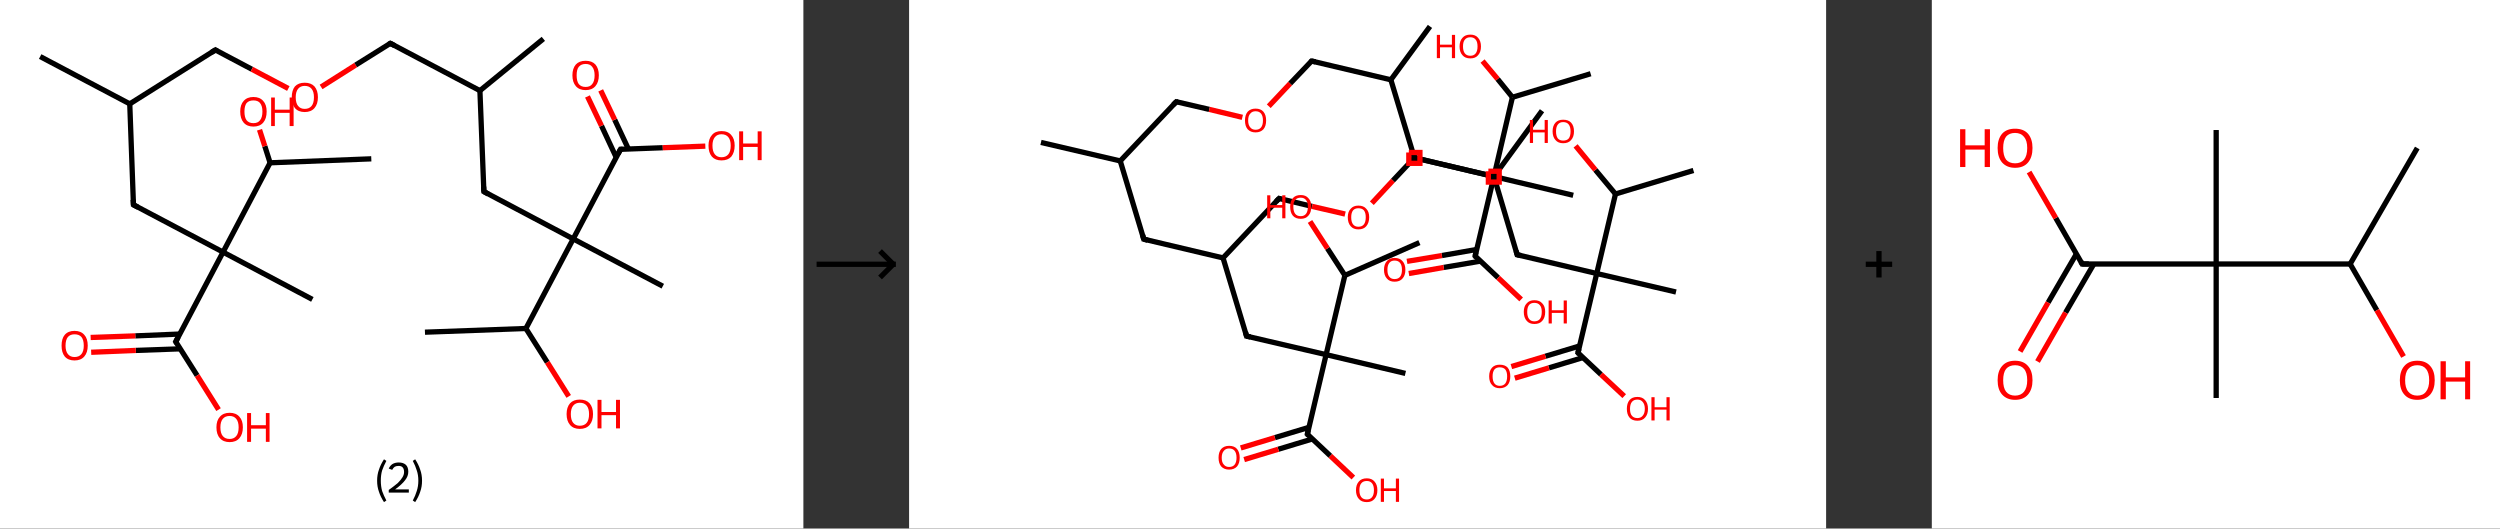 <?xml version='1.0' encoding='ASCII' standalone='yes'?>
<svg xmlns="http://www.w3.org/2000/svg" xmlns:xlink="http://www.w3.org/1999/xlink" version="1.1" width="946.0px" viewBox="0 0 946.0 200.0" height="200.0px">
  <rect x="0" y="0" width="946.0" height="200.0" fill="#333333" stroke="none"/>
  <g>
    <g transform="translate(0, 0) scale(1 1) "><!-- END OF HEADER -->
<rect style="opacity:1.0;fill:#FFFFFF;stroke:none" width="304.0" height="200.0" x="0.0" y="0.0"> </rect>
<path class="bond-0 atom-0 atom-1" d="M 15.2,21.4 L 49.1,39.3" style="fill:none;fill-rule:evenodd;stroke:#000000;stroke-width:2.0px;stroke-linecap:butt;stroke-linejoin:miter;stroke-opacity:1"/>
<path class="bond-1 atom-1 atom-2" d="M 49.1,39.3 L 81.5,18.9" style="fill:none;fill-rule:evenodd;stroke:#000000;stroke-width:2.0px;stroke-linecap:butt;stroke-linejoin:miter;stroke-opacity:1"/>
<path class="bond-2 atom-2 atom-3" d="M 81.5,18.9 L 95.3,26.2" style="fill:none;fill-rule:evenodd;stroke:#000000;stroke-width:2.0px;stroke-linecap:butt;stroke-linejoin:miter;stroke-opacity:1"/>
<path class="bond-2 atom-2 atom-3" d="M 95.3,26.2 L 109.1,33.5" style="fill:none;fill-rule:evenodd;stroke:#FF0000;stroke-width:2.0px;stroke-linecap:butt;stroke-linejoin:miter;stroke-opacity:1"/>
<path class="bond-3 atom-3 atom-4" d="M 121.5,32.9 L 134.6,24.6" style="fill:none;fill-rule:evenodd;stroke:#FF0000;stroke-width:2.0px;stroke-linecap:butt;stroke-linejoin:miter;stroke-opacity:1"/>
<path class="bond-3 atom-3 atom-4" d="M 134.6,24.6 L 147.7,16.4" style="fill:none;fill-rule:evenodd;stroke:#000000;stroke-width:2.0px;stroke-linecap:butt;stroke-linejoin:miter;stroke-opacity:1"/>
<path class="bond-4 atom-4 atom-5" d="M 147.7,16.4 L 181.6,34.3" style="fill:none;fill-rule:evenodd;stroke:#000000;stroke-width:2.0px;stroke-linecap:butt;stroke-linejoin:miter;stroke-opacity:1"/>
<path class="bond-5 atom-5 atom-6" d="M 181.6,34.3 L 205.6,14.7" style="fill:none;fill-rule:evenodd;stroke:#000000;stroke-width:2.0px;stroke-linecap:butt;stroke-linejoin:miter;stroke-opacity:1"/>
<path class="bond-6 atom-5 atom-7" d="M 181.6,34.3 L 183.1,72.5" style="fill:none;fill-rule:evenodd;stroke:#000000;stroke-width:2.0px;stroke-linecap:butt;stroke-linejoin:miter;stroke-opacity:1"/>
<path class="bond-7 atom-7 atom-8" d="M 183.1,72.5 L 216.9,90.4" style="fill:none;fill-rule:evenodd;stroke:#000000;stroke-width:2.0px;stroke-linecap:butt;stroke-linejoin:miter;stroke-opacity:1"/>
<path class="bond-8 atom-8 atom-9" d="M 216.9,90.4 L 250.8,108.3" style="fill:none;fill-rule:evenodd;stroke:#000000;stroke-width:2.0px;stroke-linecap:butt;stroke-linejoin:miter;stroke-opacity:1"/>
<path class="bond-9 atom-8 atom-10" d="M 216.9,90.4 L 234.8,56.5" style="fill:none;fill-rule:evenodd;stroke:#000000;stroke-width:2.0px;stroke-linecap:butt;stroke-linejoin:miter;stroke-opacity:1"/>
<path class="bond-10 atom-10 atom-11" d="M 237.8,56.4 L 232.6,45.3" style="fill:none;fill-rule:evenodd;stroke:#000000;stroke-width:2.0px;stroke-linecap:butt;stroke-linejoin:miter;stroke-opacity:1"/>
<path class="bond-10 atom-10 atom-11" d="M 232.6,45.3 L 227.3,34.2" style="fill:none;fill-rule:evenodd;stroke:#FF0000;stroke-width:2.0px;stroke-linecap:butt;stroke-linejoin:miter;stroke-opacity:1"/>
<path class="bond-10 atom-10 atom-11" d="M 233.2,59.6 L 227.6,47.6" style="fill:none;fill-rule:evenodd;stroke:#000000;stroke-width:2.0px;stroke-linecap:butt;stroke-linejoin:miter;stroke-opacity:1"/>
<path class="bond-10 atom-10 atom-11" d="M 227.6,47.6 L 222.3,36.5" style="fill:none;fill-rule:evenodd;stroke:#FF0000;stroke-width:2.0px;stroke-linecap:butt;stroke-linejoin:miter;stroke-opacity:1"/>
<path class="bond-11 atom-10 atom-12" d="M 234.8,56.5 L 250.8,55.9" style="fill:none;fill-rule:evenodd;stroke:#000000;stroke-width:2.0px;stroke-linecap:butt;stroke-linejoin:miter;stroke-opacity:1"/>
<path class="bond-11 atom-10 atom-12" d="M 250.8,55.9 L 266.9,55.3" style="fill:none;fill-rule:evenodd;stroke:#FF0000;stroke-width:2.0px;stroke-linecap:butt;stroke-linejoin:miter;stroke-opacity:1"/>
<path class="bond-12 atom-8 atom-13" d="M 216.9,90.4 L 199.0,124.3" style="fill:none;fill-rule:evenodd;stroke:#000000;stroke-width:2.0px;stroke-linecap:butt;stroke-linejoin:miter;stroke-opacity:1"/>
<path class="bond-13 atom-13 atom-14" d="M 199.0,124.3 L 160.8,125.7" style="fill:none;fill-rule:evenodd;stroke:#000000;stroke-width:2.0px;stroke-linecap:butt;stroke-linejoin:miter;stroke-opacity:1"/>
<path class="bond-14 atom-13 atom-15" d="M 199.0,124.3 L 207.1,137.1" style="fill:none;fill-rule:evenodd;stroke:#000000;stroke-width:2.0px;stroke-linecap:butt;stroke-linejoin:miter;stroke-opacity:1"/>
<path class="bond-14 atom-13 atom-15" d="M 207.1,137.1 L 215.2,150.0" style="fill:none;fill-rule:evenodd;stroke:#FF0000;stroke-width:2.0px;stroke-linecap:butt;stroke-linejoin:miter;stroke-opacity:1"/>
<path class="bond-15 atom-1 atom-16" d="M 49.1,39.3 L 50.5,77.5" style="fill:none;fill-rule:evenodd;stroke:#000000;stroke-width:2.0px;stroke-linecap:butt;stroke-linejoin:miter;stroke-opacity:1"/>
<path class="bond-16 atom-16 atom-17" d="M 50.5,77.5 L 84.4,95.4" style="fill:none;fill-rule:evenodd;stroke:#000000;stroke-width:2.0px;stroke-linecap:butt;stroke-linejoin:miter;stroke-opacity:1"/>
<path class="bond-17 atom-17 atom-18" d="M 84.4,95.4 L 118.2,113.3" style="fill:none;fill-rule:evenodd;stroke:#000000;stroke-width:2.0px;stroke-linecap:butt;stroke-linejoin:miter;stroke-opacity:1"/>
<path class="bond-18 atom-17 atom-19" d="M 84.4,95.4 L 66.5,129.3" style="fill:none;fill-rule:evenodd;stroke:#000000;stroke-width:2.0px;stroke-linecap:butt;stroke-linejoin:miter;stroke-opacity:1"/>
<path class="bond-19 atom-19 atom-20" d="M 68.0,126.4 L 51.2,127.1" style="fill:none;fill-rule:evenodd;stroke:#000000;stroke-width:2.0px;stroke-linecap:butt;stroke-linejoin:miter;stroke-opacity:1"/>
<path class="bond-19 atom-19 atom-20" d="M 51.2,127.1 L 34.3,127.7" style="fill:none;fill-rule:evenodd;stroke:#FF0000;stroke-width:2.0px;stroke-linecap:butt;stroke-linejoin:miter;stroke-opacity:1"/>
<path class="bond-19 atom-19 atom-20" d="M 68.2,132.0 L 51.4,132.6" style="fill:none;fill-rule:evenodd;stroke:#000000;stroke-width:2.0px;stroke-linecap:butt;stroke-linejoin:miter;stroke-opacity:1"/>
<path class="bond-19 atom-19 atom-20" d="M 51.4,132.6 L 34.5,133.3" style="fill:none;fill-rule:evenodd;stroke:#FF0000;stroke-width:2.0px;stroke-linecap:butt;stroke-linejoin:miter;stroke-opacity:1"/>
<path class="bond-20 atom-19 atom-21" d="M 66.5,129.3 L 74.6,142.1" style="fill:none;fill-rule:evenodd;stroke:#000000;stroke-width:2.0px;stroke-linecap:butt;stroke-linejoin:miter;stroke-opacity:1"/>
<path class="bond-20 atom-19 atom-21" d="M 74.6,142.1 L 82.7,155.0" style="fill:none;fill-rule:evenodd;stroke:#FF0000;stroke-width:2.0px;stroke-linecap:butt;stroke-linejoin:miter;stroke-opacity:1"/>
<path class="bond-21 atom-17 atom-22" d="M 84.4,95.4 L 102.2,61.6" style="fill:none;fill-rule:evenodd;stroke:#000000;stroke-width:2.0px;stroke-linecap:butt;stroke-linejoin:miter;stroke-opacity:1"/>
<path class="bond-22 atom-22 atom-23" d="M 102.2,61.6 L 140.5,60.1" style="fill:none;fill-rule:evenodd;stroke:#000000;stroke-width:2.0px;stroke-linecap:butt;stroke-linejoin:miter;stroke-opacity:1"/>
<path class="bond-23 atom-22 atom-24" d="M 102.2,61.6 L 100.2,55.3" style="fill:none;fill-rule:evenodd;stroke:#000000;stroke-width:2.0px;stroke-linecap:butt;stroke-linejoin:miter;stroke-opacity:1"/>
<path class="bond-23 atom-22 atom-24" d="M 100.2,55.3 L 98.2,49.1" style="fill:none;fill-rule:evenodd;stroke:#FF0000;stroke-width:2.0px;stroke-linecap:butt;stroke-linejoin:miter;stroke-opacity:1"/>
<path d="M 79.9,19.9 L 81.5,18.9 L 82.2,19.3" style="fill:none;stroke:#000000;stroke-width:2.0px;stroke-linecap:butt;stroke-linejoin:miter;stroke-opacity:1;"/>
<path d="M 147.1,16.8 L 147.7,16.4 L 149.4,17.3" style="fill:none;stroke:#000000;stroke-width:2.0px;stroke-linecap:butt;stroke-linejoin:miter;stroke-opacity:1;"/>
<path d="M 183.0,70.6 L 183.1,72.5 L 184.7,73.4" style="fill:none;stroke:#000000;stroke-width:2.0px;stroke-linecap:butt;stroke-linejoin:miter;stroke-opacity:1;"/>
<path d="M 233.9,58.2 L 234.8,56.5 L 235.6,56.5" style="fill:none;stroke:#000000;stroke-width:2.0px;stroke-linecap:butt;stroke-linejoin:miter;stroke-opacity:1;"/>
<path d="M 50.4,75.6 L 50.5,77.5 L 52.2,78.4" style="fill:none;stroke:#000000;stroke-width:2.0px;stroke-linecap:butt;stroke-linejoin:miter;stroke-opacity:1;"/>
<path d="M 67.4,127.6 L 66.5,129.3 L 66.9,129.9" style="fill:none;stroke:#000000;stroke-width:2.0px;stroke-linecap:butt;stroke-linejoin:miter;stroke-opacity:1;"/>
<path class="atom-3" d="M 110.4 36.8 Q 110.4 34.2, 111.6 32.7 Q 112.9 31.3, 115.3 31.3 Q 117.7 31.3, 119.0 32.7 Q 120.3 34.2, 120.3 36.8 Q 120.3 39.4, 119.0 40.9 Q 117.7 42.4, 115.3 42.4 Q 112.9 42.4, 111.6 40.9 Q 110.4 39.4, 110.4 36.8 M 115.3 41.2 Q 117.0 41.2, 117.9 40.1 Q 118.8 39.0, 118.8 36.8 Q 118.8 34.7, 117.9 33.6 Q 117.0 32.5, 115.3 32.5 Q 113.7 32.5, 112.8 33.6 Q 111.9 34.7, 111.9 36.8 Q 111.9 39.0, 112.8 40.1 Q 113.7 41.2, 115.3 41.2 " fill="#FF0000"/>
<path class="atom-11" d="M 216.6 28.5 Q 216.6 25.9, 217.9 24.4 Q 219.2 23.0, 221.6 23.0 Q 224.0 23.0, 225.3 24.4 Q 226.6 25.9, 226.6 28.5 Q 226.6 31.1, 225.3 32.6 Q 224.0 34.1, 221.6 34.1 Q 219.2 34.1, 217.9 32.6 Q 216.6 31.1, 216.6 28.5 M 221.6 32.9 Q 223.3 32.9, 224.1 31.8 Q 225.0 30.7, 225.0 28.5 Q 225.0 26.4, 224.1 25.3 Q 223.3 24.2, 221.6 24.2 Q 219.9 24.2, 219.0 25.3 Q 218.2 26.3, 218.2 28.5 Q 218.2 30.7, 219.0 31.8 Q 219.9 32.9, 221.6 32.9 " fill="#FF0000"/>
<path class="atom-12" d="M 268.1 55.1 Q 268.1 52.5, 269.4 51.1 Q 270.6 49.6, 273.0 49.6 Q 275.5 49.6, 276.7 51.1 Q 278.0 52.5, 278.0 55.1 Q 278.0 57.7, 276.7 59.3 Q 275.4 60.7, 273.0 60.7 Q 270.7 60.7, 269.4 59.3 Q 268.1 57.8, 268.1 55.1 M 273.0 59.5 Q 274.7 59.5, 275.6 58.4 Q 276.5 57.3, 276.5 55.1 Q 276.5 53.0, 275.6 51.9 Q 274.7 50.8, 273.0 50.8 Q 271.4 50.8, 270.5 51.9 Q 269.6 53.0, 269.6 55.1 Q 269.6 57.3, 270.5 58.4 Q 271.4 59.5, 273.0 59.5 " fill="#FF0000"/>
<path class="atom-12" d="M 279.7 49.7 L 281.2 49.7 L 281.2 54.3 L 286.7 54.3 L 286.7 49.7 L 288.2 49.7 L 288.2 60.6 L 286.7 60.6 L 286.7 55.6 L 281.2 55.6 L 281.2 60.6 L 279.7 60.6 L 279.7 49.7 " fill="#FF0000"/>
<path class="atom-15" d="M 214.4 156.7 Q 214.4 154.1, 215.7 152.6 Q 217.0 151.2, 219.4 151.2 Q 221.8 151.2, 223.1 152.6 Q 224.4 154.1, 224.4 156.7 Q 224.4 159.3, 223.1 160.8 Q 221.8 162.3, 219.4 162.3 Q 217.0 162.3, 215.7 160.8 Q 214.4 159.3, 214.4 156.7 M 219.4 161.1 Q 221.1 161.1, 222.0 160.0 Q 222.9 158.9, 222.9 156.7 Q 222.9 154.6, 222.0 153.5 Q 221.1 152.4, 219.4 152.4 Q 217.8 152.4, 216.9 153.5 Q 216.0 154.6, 216.0 156.7 Q 216.0 158.9, 216.9 160.0 Q 217.8 161.1, 219.4 161.1 " fill="#FF0000"/>
<path class="atom-15" d="M 226.1 151.3 L 227.6 151.3 L 227.6 155.9 L 233.1 155.9 L 233.1 151.3 L 234.6 151.3 L 234.6 162.1 L 233.1 162.1 L 233.1 157.1 L 227.6 157.1 L 227.6 162.1 L 226.1 162.1 L 226.1 151.3 " fill="#FF0000"/>
<path class="atom-20" d="M 23.3 130.8 Q 23.3 128.1, 24.5 126.7 Q 25.8 125.2, 28.2 125.2 Q 30.6 125.2, 31.9 126.7 Q 33.2 128.1, 33.2 130.8 Q 33.2 133.4, 31.9 134.9 Q 30.6 136.4, 28.2 136.4 Q 25.8 136.4, 24.5 134.9 Q 23.3 133.4, 23.3 130.8 M 28.2 135.1 Q 29.9 135.1, 30.8 134.0 Q 31.7 132.9, 31.7 130.8 Q 31.7 128.6, 30.8 127.5 Q 29.9 126.5, 28.2 126.5 Q 26.6 126.5, 25.7 127.5 Q 24.8 128.6, 24.8 130.8 Q 24.8 132.9, 25.7 134.0 Q 26.6 135.1, 28.2 135.1 " fill="#FF0000"/>
<path class="atom-21" d="M 81.9 161.7 Q 81.9 159.1, 83.2 157.7 Q 84.5 156.2, 86.9 156.2 Q 89.3 156.2, 90.6 157.7 Q 91.9 159.1, 91.9 161.7 Q 91.9 164.3, 90.6 165.8 Q 89.3 167.3, 86.9 167.3 Q 84.5 167.3, 83.2 165.8 Q 81.9 164.4, 81.9 161.7 M 86.9 166.1 Q 88.5 166.1, 89.4 165.0 Q 90.3 163.9, 90.3 161.7 Q 90.3 159.6, 89.4 158.5 Q 88.5 157.4, 86.9 157.4 Q 85.2 157.4, 84.3 158.5 Q 83.4 159.6, 83.4 161.7 Q 83.4 163.9, 84.3 165.0 Q 85.2 166.1, 86.9 166.1 " fill="#FF0000"/>
<path class="atom-21" d="M 93.5 156.3 L 95.0 156.3 L 95.0 160.9 L 100.6 160.9 L 100.6 156.3 L 102.0 156.3 L 102.0 167.2 L 100.6 167.2 L 100.6 162.2 L 95.0 162.2 L 95.0 167.2 L 93.5 167.2 L 93.5 156.3 " fill="#FF0000"/>
<path class="atom-24" d="M 90.9 42.2 Q 90.9 39.6, 92.2 38.2 Q 93.5 36.7, 95.9 36.7 Q 98.3 36.7, 99.6 38.2 Q 100.9 39.6, 100.9 42.2 Q 100.9 44.9, 99.6 46.4 Q 98.3 47.9, 95.9 47.9 Q 93.5 47.9, 92.2 46.4 Q 90.9 44.9, 90.9 42.2 M 95.9 46.6 Q 97.6 46.6, 98.4 45.5 Q 99.3 44.4, 99.3 42.2 Q 99.3 40.1, 98.4 39.0 Q 97.6 38.0, 95.9 38.0 Q 94.2 38.0, 93.3 39.0 Q 92.5 40.1, 92.5 42.2 Q 92.5 44.4, 93.3 45.5 Q 94.2 46.6, 95.9 46.6 " fill="#FF0000"/>
<path class="atom-24" d="M 102.6 36.9 L 104.0 36.9 L 104.0 41.5 L 109.6 41.5 L 109.6 36.9 L 111.1 36.9 L 111.1 47.7 L 109.6 47.7 L 109.6 42.7 L 104.0 42.7 L 104.0 47.7 L 102.6 47.7 L 102.6 36.9 " fill="#FF0000"/>
<path class="legend" d="M 142.7 181.9 Q 142.7 179.6, 143.4 177.7 Q 144.0 175.8, 145.3 173.8 L 146.2 174.4 Q 145.2 176.3, 144.6 178.0 Q 144.1 179.7, 144.1 181.9 Q 144.1 184.0, 144.6 185.8 Q 145.2 187.5, 146.2 189.4 L 145.3 190.0 Q 144.0 188.0, 143.4 186.1 Q 142.7 184.2, 142.7 181.9 " fill="#000000"/>
<path class="legend" d="M 147.1 177.3 Q 147.6 176.2, 148.5 175.6 Q 149.5 175.0, 150.9 175.0 Q 152.6 175.0, 153.6 175.9 Q 154.5 176.8, 154.5 178.5 Q 154.5 180.2, 153.3 181.7 Q 152.1 183.3, 149.5 185.2 L 154.7 185.2 L 154.7 186.4 L 147.1 186.4 L 147.1 185.4 Q 149.2 183.9, 150.5 182.8 Q 151.7 181.6, 152.3 180.6 Q 152.9 179.6, 152.9 178.6 Q 152.9 177.5, 152.4 176.9 Q 151.9 176.3, 150.9 176.3 Q 150.0 176.3, 149.4 176.6 Q 148.8 177.0, 148.4 177.8 L 147.1 177.3 " fill="#000000"/>
<path class="legend" d="M 159.7 181.9 Q 159.7 184.2, 159.0 186.1 Q 158.4 188.0, 157.1 190.0 L 156.2 189.4 Q 157.2 187.5, 157.7 185.8 Q 158.3 184.0, 158.3 181.9 Q 158.3 179.7, 157.7 178.0 Q 157.2 176.3, 156.2 174.4 L 157.1 173.8 Q 158.4 175.8, 159.0 177.7 Q 159.7 179.6, 159.7 181.9 " fill="#000000"/>
</g>
    <g transform="translate(304.0, 0) scale(1 1) "><line x1="5" y1="100" x2="35" y2="100" style="stroke:rgb(0,0,0);stroke-width:2"/>
  <line x1="34" y1="100" x2="29" y2="95" style="stroke:rgb(0,0,0);stroke-width:2"/>
  <line x1="34" y1="100" x2="29" y2="105" style="stroke:rgb(0,0,0);stroke-width:2"/>
</g>
    <g transform="translate(344.0, 0) scale(1 1) "><!-- END OF HEADER -->
<rect style="opacity:1.0;fill:#FFFFFF;stroke:none" width="347.0" height="200.0" x="0.0" y="0.0"> </rect>
<path class="bond-0 atom-0 atom-1" d="M 49.9,53.9 L 79.9,60.9" style="fill:none;fill-rule:evenodd;stroke:#000000;stroke-width:2.0px;stroke-linecap:butt;stroke-linejoin:miter;stroke-opacity:1"/>
<path class="bond-1 atom-1 atom-2" d="M 79.9,60.9 L 101.1,38.5" style="fill:none;fill-rule:evenodd;stroke:#000000;stroke-width:2.0px;stroke-linecap:butt;stroke-linejoin:miter;stroke-opacity:1"/>
<path class="bond-2 atom-2 atom-3" d="M 101.1,38.5 L 113.6,41.4" style="fill:none;fill-rule:evenodd;stroke:#000000;stroke-width:2.0px;stroke-linecap:butt;stroke-linejoin:miter;stroke-opacity:1"/>
<path class="bond-2 atom-2 atom-3" d="M 113.6,41.4 L 126.1,44.4" style="fill:none;fill-rule:evenodd;stroke:#FF0000;stroke-width:2.0px;stroke-linecap:butt;stroke-linejoin:miter;stroke-opacity:1"/>
<path class="bond-3 atom-3 atom-4" d="M 136.1,40.2 L 144.2,31.6" style="fill:none;fill-rule:evenodd;stroke:#FF0000;stroke-width:2.0px;stroke-linecap:butt;stroke-linejoin:miter;stroke-opacity:1"/>
<path class="bond-3 atom-3 atom-4" d="M 144.2,31.6 L 152.3,23.1" style="fill:none;fill-rule:evenodd;stroke:#000000;stroke-width:2.0px;stroke-linecap:butt;stroke-linejoin:miter;stroke-opacity:1"/>
<path class="bond-4 atom-4 atom-5" d="M 152.3,23.1 L 182.3,30.2" style="fill:none;fill-rule:evenodd;stroke:#000000;stroke-width:2.0px;stroke-linecap:butt;stroke-linejoin:miter;stroke-opacity:1"/>
<path class="bond-5 atom-5 atom-6" d="M 182.3,30.2 L 197.1,10.0" style="fill:none;fill-rule:evenodd;stroke:#000000;stroke-width:2.0px;stroke-linecap:butt;stroke-linejoin:miter;stroke-opacity:1"/>
<path class="bond-6 atom-5 atom-7" d="M 182.3,30.2 L 191.2,59.7" style="fill:none;fill-rule:evenodd;stroke:#000000;stroke-width:2.0px;stroke-linecap:butt;stroke-linejoin:miter;stroke-opacity:1"/>
<path class="bond-7 atom-7 atom-8" d="M 191.2,59.7 L 221.3,66.8" style="fill:none;fill-rule:evenodd;stroke:#000000;stroke-width:2.0px;stroke-linecap:butt;stroke-linejoin:miter;stroke-opacity:1"/>
<path class="bond-8 atom-8 atom-9" d="M 221.3,66.8 L 251.3,73.9" style="fill:none;fill-rule:evenodd;stroke:#000000;stroke-width:2.0px;stroke-linecap:butt;stroke-linejoin:miter;stroke-opacity:1"/>
<path class="bond-9 atom-8 atom-10" d="M 221.3,66.8 L 214.2,96.9" style="fill:none;fill-rule:evenodd;stroke:#000000;stroke-width:2.0px;stroke-linecap:butt;stroke-linejoin:miter;stroke-opacity:1"/>
<path class="bond-10 atom-10 atom-11" d="M 214.7,94.4 L 201.6,96.7" style="fill:none;fill-rule:evenodd;stroke:#000000;stroke-width:2.0px;stroke-linecap:butt;stroke-linejoin:miter;stroke-opacity:1"/>
<path class="bond-10 atom-10 atom-11" d="M 201.6,96.7 L 188.4,98.9" style="fill:none;fill-rule:evenodd;stroke:#FF0000;stroke-width:2.0px;stroke-linecap:butt;stroke-linejoin:miter;stroke-opacity:1"/>
<path class="bond-10 atom-10 atom-11" d="M 216.3,98.8 L 202.3,101.2" style="fill:none;fill-rule:evenodd;stroke:#000000;stroke-width:2.0px;stroke-linecap:butt;stroke-linejoin:miter;stroke-opacity:1"/>
<path class="bond-10 atom-10 atom-11" d="M 202.3,101.2 L 189.1,103.5" style="fill:none;fill-rule:evenodd;stroke:#FF0000;stroke-width:2.0px;stroke-linecap:butt;stroke-linejoin:miter;stroke-opacity:1"/>
<path class="bond-11 atom-10 atom-12" d="M 214.2,96.9 L 222.9,105.1" style="fill:none;fill-rule:evenodd;stroke:#000000;stroke-width:2.0px;stroke-linecap:butt;stroke-linejoin:miter;stroke-opacity:1"/>
<path class="bond-11 atom-10 atom-12" d="M 222.9,105.1 L 231.6,113.3" style="fill:none;fill-rule:evenodd;stroke:#FF0000;stroke-width:2.0px;stroke-linecap:butt;stroke-linejoin:miter;stroke-opacity:1"/>
<path class="bond-12 atom-8 atom-13" d="M 221.3,66.8 L 228.3,36.8" style="fill:none;fill-rule:evenodd;stroke:#000000;stroke-width:2.0px;stroke-linecap:butt;stroke-linejoin:miter;stroke-opacity:1"/>
<path class="bond-13 atom-13 atom-14" d="M 228.3,36.8 L 257.9,27.9" style="fill:none;fill-rule:evenodd;stroke:#000000;stroke-width:2.0px;stroke-linecap:butt;stroke-linejoin:miter;stroke-opacity:1"/>
<path class="bond-14 atom-13 atom-15" d="M 228.3,36.8 L 222.7,29.9" style="fill:none;fill-rule:evenodd;stroke:#000000;stroke-width:2.0px;stroke-linecap:butt;stroke-linejoin:miter;stroke-opacity:1"/>
<path class="bond-14 atom-13 atom-15" d="M 222.7,29.9 L 217.0,23.1" style="fill:none;fill-rule:evenodd;stroke:#FF0000;stroke-width:2.0px;stroke-linecap:butt;stroke-linejoin:miter;stroke-opacity:1"/>
<path class="bond-15 atom-1 atom-16" d="M 79.9,60.9 L 88.8,90.5" style="fill:none;fill-rule:evenodd;stroke:#000000;stroke-width:2.0px;stroke-linecap:butt;stroke-linejoin:miter;stroke-opacity:1"/>
<path class="bond-16 atom-16 atom-17" d="M 88.8,90.5 L 118.8,97.6" style="fill:none;fill-rule:evenodd;stroke:#000000;stroke-width:2.0px;stroke-linecap:butt;stroke-linejoin:miter;stroke-opacity:1"/>
<path class="bond-17 atom-17 atom-18" d="M 118.8,97.6 L 140.0,75.1" style="fill:none;fill-rule:evenodd;stroke:#000000;stroke-width:2.0px;stroke-linecap:butt;stroke-linejoin:miter;stroke-opacity:1"/>
<path class="bond-18 atom-18 atom-19" d="M 140.0,75.1 L 152.5,78.1" style="fill:none;fill-rule:evenodd;stroke:#000000;stroke-width:2.0px;stroke-linecap:butt;stroke-linejoin:miter;stroke-opacity:1"/>
<path class="bond-18 atom-18 atom-19" d="M 152.5,78.1 L 165.0,81.0" style="fill:none;fill-rule:evenodd;stroke:#FF0000;stroke-width:2.0px;stroke-linecap:butt;stroke-linejoin:miter;stroke-opacity:1"/>
<path class="bond-19 atom-19 atom-20" d="M 175.1,76.9 L 183.1,68.3" style="fill:none;fill-rule:evenodd;stroke:#FF0000;stroke-width:2.0px;stroke-linecap:butt;stroke-linejoin:miter;stroke-opacity:1"/>
<path class="bond-19 atom-19 atom-20" d="M 183.1,68.3 L 191.2,59.7" style="fill:none;fill-rule:evenodd;stroke:#000000;stroke-width:2.0px;stroke-linecap:butt;stroke-linejoin:miter;stroke-opacity:1"/>
<path class="bond-20 atom-20 atom-21" d="M 191.2,59.7 L 221.3,66.8" style="fill:none;fill-rule:evenodd;stroke:#000000;stroke-width:2.0px;stroke-linecap:butt;stroke-linejoin:miter;stroke-opacity:1"/>
<path class="bond-21 atom-21 atom-22" d="M 221.3,66.8 L 239.5,41.9" style="fill:none;fill-rule:evenodd;stroke:#000000;stroke-width:2.0px;stroke-linecap:butt;stroke-linejoin:miter;stroke-opacity:1"/>
<path class="bond-22 atom-21 atom-23" d="M 221.3,66.8 L 230.1,96.4" style="fill:none;fill-rule:evenodd;stroke:#000000;stroke-width:2.0px;stroke-linecap:butt;stroke-linejoin:miter;stroke-opacity:1"/>
<path class="bond-23 atom-23 atom-24" d="M 230.1,96.4 L 260.2,103.5" style="fill:none;fill-rule:evenodd;stroke:#000000;stroke-width:2.0px;stroke-linecap:butt;stroke-linejoin:miter;stroke-opacity:1"/>
<path class="bond-24 atom-24 atom-25" d="M 260.2,103.5 L 290.2,110.5" style="fill:none;fill-rule:evenodd;stroke:#000000;stroke-width:2.0px;stroke-linecap:butt;stroke-linejoin:miter;stroke-opacity:1"/>
<path class="bond-25 atom-24 atom-26" d="M 260.2,103.5 L 253.1,133.5" style="fill:none;fill-rule:evenodd;stroke:#000000;stroke-width:2.0px;stroke-linecap:butt;stroke-linejoin:miter;stroke-opacity:1"/>
<path class="bond-26 atom-26 atom-27" d="M 253.7,130.9 L 240.8,134.8" style="fill:none;fill-rule:evenodd;stroke:#000000;stroke-width:2.0px;stroke-linecap:butt;stroke-linejoin:miter;stroke-opacity:1"/>
<path class="bond-26 atom-26 atom-27" d="M 240.8,134.8 L 227.9,138.7" style="fill:none;fill-rule:evenodd;stroke:#FF0000;stroke-width:2.0px;stroke-linecap:butt;stroke-linejoin:miter;stroke-opacity:1"/>
<path class="bond-26 atom-26 atom-27" d="M 255.0,135.3 L 242.1,139.2" style="fill:none;fill-rule:evenodd;stroke:#000000;stroke-width:2.0px;stroke-linecap:butt;stroke-linejoin:miter;stroke-opacity:1"/>
<path class="bond-26 atom-26 atom-27" d="M 242.1,139.2 L 229.2,143.1" style="fill:none;fill-rule:evenodd;stroke:#FF0000;stroke-width:2.0px;stroke-linecap:butt;stroke-linejoin:miter;stroke-opacity:1"/>
<path class="bond-27 atom-26 atom-28" d="M 253.1,133.5 L 261.8,141.7" style="fill:none;fill-rule:evenodd;stroke:#000000;stroke-width:2.0px;stroke-linecap:butt;stroke-linejoin:miter;stroke-opacity:1"/>
<path class="bond-27 atom-26 atom-28" d="M 261.8,141.7 L 270.6,149.9" style="fill:none;fill-rule:evenodd;stroke:#FF0000;stroke-width:2.0px;stroke-linecap:butt;stroke-linejoin:miter;stroke-opacity:1"/>
<path class="bond-28 atom-24 atom-29" d="M 260.2,103.5 L 267.3,73.4" style="fill:none;fill-rule:evenodd;stroke:#000000;stroke-width:2.0px;stroke-linecap:butt;stroke-linejoin:miter;stroke-opacity:1"/>
<path class="bond-29 atom-29 atom-30" d="M 267.3,73.4 L 296.8,64.5" style="fill:none;fill-rule:evenodd;stroke:#000000;stroke-width:2.0px;stroke-linecap:butt;stroke-linejoin:miter;stroke-opacity:1"/>
<path class="bond-30 atom-29 atom-31" d="M 267.3,73.4 L 259.7,64.3" style="fill:none;fill-rule:evenodd;stroke:#000000;stroke-width:2.0px;stroke-linecap:butt;stroke-linejoin:miter;stroke-opacity:1"/>
<path class="bond-30 atom-29 atom-31" d="M 259.7,64.3 L 252.2,55.2" style="fill:none;fill-rule:evenodd;stroke:#FF0000;stroke-width:2.0px;stroke-linecap:butt;stroke-linejoin:miter;stroke-opacity:1"/>
<path class="bond-31 atom-17 atom-32" d="M 118.8,97.6 L 127.7,127.2" style="fill:none;fill-rule:evenodd;stroke:#000000;stroke-width:2.0px;stroke-linecap:butt;stroke-linejoin:miter;stroke-opacity:1"/>
<path class="bond-32 atom-32 atom-33" d="M 127.7,127.2 L 157.8,134.2" style="fill:none;fill-rule:evenodd;stroke:#000000;stroke-width:2.0px;stroke-linecap:butt;stroke-linejoin:miter;stroke-opacity:1"/>
<path class="bond-33 atom-33 atom-34" d="M 157.8,134.2 L 187.8,141.3" style="fill:none;fill-rule:evenodd;stroke:#000000;stroke-width:2.0px;stroke-linecap:butt;stroke-linejoin:miter;stroke-opacity:1"/>
<path class="bond-34 atom-33 atom-35" d="M 157.8,134.2 L 150.7,164.3" style="fill:none;fill-rule:evenodd;stroke:#000000;stroke-width:2.0px;stroke-linecap:butt;stroke-linejoin:miter;stroke-opacity:1"/>
<path class="bond-35 atom-35 atom-36" d="M 151.3,161.7 L 138.4,165.6" style="fill:none;fill-rule:evenodd;stroke:#000000;stroke-width:2.0px;stroke-linecap:butt;stroke-linejoin:miter;stroke-opacity:1"/>
<path class="bond-35 atom-35 atom-36" d="M 138.4,165.6 L 125.5,169.5" style="fill:none;fill-rule:evenodd;stroke:#FF0000;stroke-width:2.0px;stroke-linecap:butt;stroke-linejoin:miter;stroke-opacity:1"/>
<path class="bond-35 atom-35 atom-36" d="M 152.6,166.1 L 139.7,170.0" style="fill:none;fill-rule:evenodd;stroke:#000000;stroke-width:2.0px;stroke-linecap:butt;stroke-linejoin:miter;stroke-opacity:1"/>
<path class="bond-35 atom-35 atom-36" d="M 139.7,170.0 L 126.8,173.9" style="fill:none;fill-rule:evenodd;stroke:#FF0000;stroke-width:2.0px;stroke-linecap:butt;stroke-linejoin:miter;stroke-opacity:1"/>
<path class="bond-36 atom-35 atom-37" d="M 150.7,164.3 L 159.4,172.5" style="fill:none;fill-rule:evenodd;stroke:#000000;stroke-width:2.0px;stroke-linecap:butt;stroke-linejoin:miter;stroke-opacity:1"/>
<path class="bond-36 atom-35 atom-37" d="M 159.4,172.5 L 168.1,180.7" style="fill:none;fill-rule:evenodd;stroke:#FF0000;stroke-width:2.0px;stroke-linecap:butt;stroke-linejoin:miter;stroke-opacity:1"/>
<path class="bond-37 atom-33 atom-38" d="M 157.8,134.2 L 164.9,104.2" style="fill:none;fill-rule:evenodd;stroke:#000000;stroke-width:2.0px;stroke-linecap:butt;stroke-linejoin:miter;stroke-opacity:1"/>
<path class="bond-38 atom-38 atom-39" d="M 164.9,104.2 L 193.1,91.8" style="fill:none;fill-rule:evenodd;stroke:#000000;stroke-width:2.0px;stroke-linecap:butt;stroke-linejoin:miter;stroke-opacity:1"/>
<path class="bond-39 atom-38 atom-40" d="M 164.9,104.2 L 158.3,94.0" style="fill:none;fill-rule:evenodd;stroke:#000000;stroke-width:2.0px;stroke-linecap:butt;stroke-linejoin:miter;stroke-opacity:1"/>
<path class="bond-39 atom-38 atom-40" d="M 158.3,94.0 L 151.7,83.8" style="fill:none;fill-rule:evenodd;stroke:#FF0000;stroke-width:2.0px;stroke-linecap:butt;stroke-linejoin:miter;stroke-opacity:1"/>
<path d="M 100.0,39.6 L 101.1,38.5 L 101.7,38.6" style="fill:none;stroke:#000000;stroke-width:2.0px;stroke-linecap:butt;stroke-linejoin:miter;stroke-opacity:1;"/>
<path d="M 151.9,23.5 L 152.3,23.1 L 153.8,23.4" style="fill:none;stroke:#000000;stroke-width:2.0px;stroke-linecap:butt;stroke-linejoin:miter;stroke-opacity:1;"/>
<path d="M 190.8,58.2 L 191.2,59.7 L 192.7,60.1" style="fill:none;stroke:#000000;stroke-width:2.0px;stroke-linecap:butt;stroke-linejoin:miter;stroke-opacity:1;"/>
<path d="M 214.5,95.4 L 214.2,96.9 L 214.6,97.3" style="fill:none;stroke:#000000;stroke-width:2.0px;stroke-linecap:butt;stroke-linejoin:miter;stroke-opacity:1;"/>
<path d="M 88.4,89.0 L 88.8,90.5 L 90.3,90.9" style="fill:none;stroke:#000000;stroke-width:2.0px;stroke-linecap:butt;stroke-linejoin:miter;stroke-opacity:1;"/>
<path d="M 138.9,76.2 L 140.0,75.1 L 140.6,75.3" style="fill:none;stroke:#000000;stroke-width:2.0px;stroke-linecap:butt;stroke-linejoin:miter;stroke-opacity:1;"/>
<path d="M 190.8,60.2 L 191.2,59.7 L 192.7,60.1" style="fill:none;stroke:#000000;stroke-width:2.0px;stroke-linecap:butt;stroke-linejoin:miter;stroke-opacity:1;"/>
<path d="M 229.7,94.9 L 230.1,96.4 L 231.6,96.7" style="fill:none;stroke:#000000;stroke-width:2.0px;stroke-linecap:butt;stroke-linejoin:miter;stroke-opacity:1;"/>
<path d="M 253.5,132.0 L 253.1,133.5 L 253.5,133.9" style="fill:none;stroke:#000000;stroke-width:2.0px;stroke-linecap:butt;stroke-linejoin:miter;stroke-opacity:1;"/>
<path d="M 127.3,125.7 L 127.7,127.2 L 129.2,127.5" style="fill:none;stroke:#000000;stroke-width:2.0px;stroke-linecap:butt;stroke-linejoin:miter;stroke-opacity:1;"/>
<path d="M 151.0,162.8 L 150.7,164.3 L 151.1,164.7" style="fill:none;stroke:#000000;stroke-width:2.0px;stroke-linecap:butt;stroke-linejoin:miter;stroke-opacity:1;"/>
<path class="atom-3" d="M 127.1 45.6 Q 127.1 43.5, 128.1 42.3 Q 129.2 41.1, 131.1 41.1 Q 133.1 41.1, 134.1 42.3 Q 135.1 43.5, 135.1 45.6 Q 135.1 47.7, 134.1 48.9 Q 133.0 50.1, 131.1 50.1 Q 129.2 50.1, 128.1 48.9 Q 127.1 47.7, 127.1 45.6 M 131.1 49.1 Q 132.5 49.1, 133.2 48.2 Q 133.9 47.3, 133.9 45.6 Q 133.9 43.9, 133.2 43.0 Q 132.5 42.1, 131.1 42.1 Q 129.8 42.1, 129.1 43.0 Q 128.3 43.8, 128.3 45.6 Q 128.3 47.3, 129.1 48.2 Q 129.8 49.1, 131.1 49.1 " fill="#FF0000"/>
<path class="atom-11" d="M 179.7 102.1 Q 179.7 100.0, 180.8 98.8 Q 181.8 97.6, 183.7 97.6 Q 185.7 97.6, 186.7 98.8 Q 187.8 100.0, 187.8 102.1 Q 187.8 104.2, 186.7 105.4 Q 185.7 106.6, 183.7 106.6 Q 181.8 106.6, 180.8 105.4 Q 179.7 104.2, 179.7 102.1 M 183.7 105.6 Q 185.1 105.6, 185.8 104.7 Q 186.5 103.8, 186.5 102.1 Q 186.5 100.4, 185.8 99.5 Q 185.1 98.6, 183.7 98.6 Q 182.4 98.6, 181.7 99.5 Q 181.0 100.4, 181.0 102.1 Q 181.0 103.9, 181.7 104.7 Q 182.4 105.6, 183.7 105.6 " fill="#FF0000"/>
<path class="atom-12" d="M 232.6 118.0 Q 232.6 115.9, 233.7 114.8 Q 234.7 113.6, 236.6 113.6 Q 238.6 113.6, 239.6 114.8 Q 240.7 115.9, 240.7 118.0 Q 240.7 120.2, 239.6 121.4 Q 238.6 122.6, 236.6 122.6 Q 234.7 122.6, 233.7 121.4 Q 232.6 120.2, 232.6 118.0 M 236.6 121.6 Q 238.0 121.6, 238.7 120.7 Q 239.4 119.8, 239.4 118.0 Q 239.4 116.3, 238.7 115.5 Q 238.0 114.6, 236.6 114.6 Q 235.3 114.6, 234.6 115.4 Q 233.9 116.3, 233.9 118.0 Q 233.9 119.8, 234.6 120.7 Q 235.3 121.6, 236.6 121.6 " fill="#FF0000"/>
<path class="atom-12" d="M 242.0 113.7 L 243.2 113.7 L 243.2 117.4 L 247.7 117.4 L 247.7 113.7 L 248.9 113.7 L 248.9 122.4 L 247.7 122.4 L 247.7 118.4 L 243.2 118.4 L 243.2 122.4 L 242.0 122.4 L 242.0 113.7 " fill="#FF0000"/>
<path class="atom-15" d="M 199.7 13.2 L 200.9 13.2 L 200.9 16.9 L 205.4 16.9 L 205.4 13.2 L 206.6 13.2 L 206.6 22.0 L 205.4 22.0 L 205.4 17.9 L 200.9 17.9 L 200.9 22.0 L 199.7 22.0 L 199.7 13.2 " fill="#FF0000"/>
<path class="atom-15" d="M 208.3 17.6 Q 208.3 15.5, 209.4 14.3 Q 210.4 13.1, 212.4 13.1 Q 214.3 13.1, 215.3 14.3 Q 216.4 15.5, 216.4 17.6 Q 216.4 19.7, 215.3 20.9 Q 214.3 22.1, 212.4 22.1 Q 210.4 22.1, 209.4 20.9 Q 208.3 19.7, 208.3 17.6 M 212.4 21.1 Q 213.7 21.1, 214.4 20.2 Q 215.1 19.3, 215.1 17.6 Q 215.1 15.8, 214.4 15.0 Q 213.7 14.1, 212.4 14.1 Q 211.0 14.1, 210.3 15.0 Q 209.6 15.8, 209.6 17.6 Q 209.6 19.3, 210.3 20.2 Q 211.0 21.1, 212.4 21.1 " fill="#FF0000"/>
<path class="atom-19" d="M 166.0 82.2 Q 166.0 80.1, 167.1 79.0 Q 168.1 77.8, 170.0 77.8 Q 172.0 77.8, 173.0 79.0 Q 174.1 80.1, 174.1 82.2 Q 174.1 84.3, 173.0 85.6 Q 172.0 86.8, 170.0 86.8 Q 168.1 86.8, 167.1 85.6 Q 166.0 84.4, 166.0 82.2 M 170.0 85.8 Q 171.4 85.8, 172.1 84.9 Q 172.8 84.0, 172.8 82.2 Q 172.8 80.5, 172.1 79.6 Q 171.4 78.8, 170.0 78.8 Q 168.7 78.8, 168.0 79.6 Q 167.3 80.5, 167.3 82.2 Q 167.3 84.0, 168.0 84.9 Q 168.7 85.8, 170.0 85.8 " fill="#FF0000"/>
<path class="atom-27" d="M 219.5 142.4 Q 219.5 140.3, 220.6 139.1 Q 221.6 138.0, 223.5 138.0 Q 225.5 138.0, 226.5 139.1 Q 227.5 140.3, 227.5 142.4 Q 227.5 144.5, 226.5 145.7 Q 225.4 146.9, 223.5 146.9 Q 221.6 146.9, 220.6 145.7 Q 219.5 144.6, 219.5 142.4 M 223.5 146.0 Q 224.9 146.0, 225.6 145.1 Q 226.3 144.2, 226.3 142.4 Q 226.3 140.7, 225.6 139.8 Q 224.9 139.0, 223.5 139.0 Q 222.2 139.0, 221.5 139.8 Q 220.8 140.7, 220.8 142.4 Q 220.8 144.2, 221.5 145.1 Q 222.2 146.0, 223.5 146.0 " fill="#FF0000"/>
<path class="atom-28" d="M 271.6 154.7 Q 271.6 152.6, 272.6 151.4 Q 273.6 150.2, 275.6 150.2 Q 277.5 150.2, 278.5 151.4 Q 279.6 152.6, 279.6 154.7 Q 279.6 156.8, 278.5 158.0 Q 277.5 159.2, 275.6 159.2 Q 273.6 159.2, 272.6 158.0 Q 271.6 156.8, 271.6 154.7 M 275.6 158.2 Q 276.9 158.2, 277.6 157.3 Q 278.4 156.4, 278.4 154.7 Q 278.4 153.0, 277.6 152.1 Q 276.9 151.2, 275.6 151.2 Q 274.2 151.2, 273.5 152.1 Q 272.8 153.0, 272.8 154.7 Q 272.8 156.5, 273.5 157.3 Q 274.2 158.2, 275.6 158.2 " fill="#FF0000"/>
<path class="atom-28" d="M 280.9 150.3 L 282.1 150.3 L 282.1 154.1 L 286.6 154.1 L 286.6 150.3 L 287.8 150.3 L 287.8 159.1 L 286.6 159.1 L 286.6 155.0 L 282.1 155.0 L 282.1 159.1 L 280.9 159.1 L 280.9 150.3 " fill="#FF0000"/>
<path class="atom-31" d="M 234.9 45.4 L 236.1 45.4 L 236.1 49.1 L 240.5 49.1 L 240.5 45.4 L 241.7 45.4 L 241.7 54.1 L 240.5 54.1 L 240.5 50.1 L 236.1 50.1 L 236.1 54.1 L 234.9 54.1 L 234.9 45.4 " fill="#FF0000"/>
<path class="atom-31" d="M 243.5 49.7 Q 243.5 47.6, 244.6 46.4 Q 245.6 45.3, 247.5 45.3 Q 249.5 45.3, 250.5 46.4 Q 251.6 47.6, 251.6 49.7 Q 251.6 51.8, 250.5 53.0 Q 249.5 54.2, 247.5 54.2 Q 245.6 54.2, 244.6 53.0 Q 243.5 51.8, 243.5 49.7 M 247.5 53.2 Q 248.9 53.2, 249.6 52.4 Q 250.3 51.5, 250.3 49.7 Q 250.3 48.0, 249.6 47.1 Q 248.9 46.2, 247.5 46.2 Q 246.2 46.2, 245.5 47.1 Q 244.8 48.0, 244.8 49.7 Q 244.8 51.5, 245.5 52.4 Q 246.2 53.2, 247.5 53.2 " fill="#FF0000"/>
<path class="atom-36" d="M 117.1 173.2 Q 117.1 171.1, 118.1 169.9 Q 119.2 168.7, 121.1 168.7 Q 123.1 168.7, 124.1 169.9 Q 125.1 171.1, 125.1 173.2 Q 125.1 175.3, 124.1 176.5 Q 123.0 177.7, 121.1 177.7 Q 119.2 177.7, 118.1 176.5 Q 117.1 175.3, 117.1 173.2 M 121.1 176.7 Q 122.5 176.7, 123.2 175.8 Q 123.9 174.9, 123.9 173.2 Q 123.9 171.5, 123.2 170.6 Q 122.5 169.7, 121.1 169.7 Q 119.8 169.7, 119.1 170.6 Q 118.3 171.5, 118.3 173.2 Q 118.3 175.0, 119.1 175.8 Q 119.8 176.7, 121.1 176.7 " fill="#FF0000"/>
<path class="atom-37" d="M 169.1 185.5 Q 169.1 183.4, 170.2 182.2 Q 171.2 181.0, 173.2 181.0 Q 175.1 181.0, 176.1 182.2 Q 177.2 183.4, 177.2 185.5 Q 177.2 187.6, 176.1 188.8 Q 175.1 190.0, 173.2 190.0 Q 171.2 190.0, 170.2 188.8 Q 169.1 187.6, 169.1 185.5 M 173.2 189.0 Q 174.5 189.0, 175.2 188.1 Q 175.9 187.2, 175.9 185.5 Q 175.9 183.8, 175.2 182.9 Q 174.5 182.0, 173.2 182.0 Q 171.8 182.0, 171.1 182.9 Q 170.4 183.7, 170.4 185.5 Q 170.4 187.2, 171.1 188.1 Q 171.8 189.0, 173.2 189.0 " fill="#FF0000"/>
<path class="atom-37" d="M 178.5 181.1 L 179.7 181.1 L 179.7 184.8 L 184.2 184.8 L 184.2 181.1 L 185.4 181.1 L 185.4 189.9 L 184.2 189.9 L 184.2 185.8 L 179.7 185.8 L 179.7 189.9 L 178.5 189.9 L 178.5 181.1 " fill="#FF0000"/>
<path class="atom-40" d="M 135.5 73.9 L 136.7 73.9 L 136.7 77.6 L 141.2 77.6 L 141.2 73.9 L 142.4 73.9 L 142.4 82.6 L 141.2 82.6 L 141.2 78.6 L 136.7 78.6 L 136.7 82.6 L 135.5 82.6 L 135.5 73.9 " fill="#FF0000"/>
<path class="atom-40" d="M 144.2 78.2 Q 144.2 76.1, 145.2 75.0 Q 146.2 73.8, 148.2 73.8 Q 150.1 73.8, 151.1 75.0 Q 152.2 76.1, 152.2 78.2 Q 152.2 80.4, 151.1 81.6 Q 150.1 82.8, 148.2 82.8 Q 146.2 82.8, 145.2 81.6 Q 144.2 80.4, 144.2 78.2 M 148.2 81.8 Q 149.5 81.8, 150.2 80.9 Q 150.9 80.0, 150.9 78.2 Q 150.9 76.5, 150.2 75.7 Q 149.5 74.8, 148.2 74.8 Q 146.8 74.8, 146.1 75.7 Q 145.4 76.5, 145.4 78.2 Q 145.4 80.0, 146.1 80.9 Q 146.8 81.8, 148.2 81.8 " fill="#FF0000"/>
<path class="atom-7" d="M 189.1,57.7 L 189.1,61.8 L 193.3,61.8 L 193.3,57.7 L 189.1,57.7" style="fill:none;stroke:#FF0000;stroke-width:2.0px;stroke-linecap:butt;stroke-linejoin:miter;stroke-opacity:1;"/>
<path class="atom-8" d="M 219.2,64.8 L 219.2,68.9 L 223.3,68.9 L 223.3,64.8 L 219.2,64.8" style="fill:none;stroke:#FF0000;stroke-width:2.0px;stroke-linecap:butt;stroke-linejoin:miter;stroke-opacity:1;"/>
</g>
    <g transform="translate(691.0, 0) scale(1 1) "><line x1="15" y1="100" x2="25" y2="100" style="stroke:rgb(0,0,0);stroke-width:2"/>
  <line x1="20" y1="95" x2="20" y2="105" style="stroke:rgb(0,0,0);stroke-width:2"/>
</g>
    <g transform="translate(731.0, 0) scale(1 1) "><!-- END OF HEADER -->
<rect style="opacity:1.0;fill:#FFFFFF;stroke:none" width="215.0" height="200.0" x="0.0" y="0.0"> </rect>
<path class="bond-0 atom-0 atom-1" d="M 183.7,56.0 L 158.3,99.9" style="fill:none;fill-rule:evenodd;stroke:#000000;stroke-width:2.0px;stroke-linecap:butt;stroke-linejoin:miter;stroke-opacity:1"/>
<path class="bond-1 atom-1 atom-2" d="M 158.3,99.9 L 168.4,117.4" style="fill:none;fill-rule:evenodd;stroke:#000000;stroke-width:2.0px;stroke-linecap:butt;stroke-linejoin:miter;stroke-opacity:1"/>
<path class="bond-1 atom-1 atom-2" d="M 168.4,117.4 L 178.5,134.9" style="fill:none;fill-rule:evenodd;stroke:#FF0000;stroke-width:2.0px;stroke-linecap:butt;stroke-linejoin:miter;stroke-opacity:1"/>
<path class="bond-2 atom-1 atom-3" d="M 158.3,99.9 L 107.6,99.9" style="fill:none;fill-rule:evenodd;stroke:#000000;stroke-width:2.0px;stroke-linecap:butt;stroke-linejoin:miter;stroke-opacity:1"/>
<path class="bond-3 atom-3 atom-4" d="M 107.6,99.9 L 107.6,49.2" style="fill:none;fill-rule:evenodd;stroke:#000000;stroke-width:2.0px;stroke-linecap:butt;stroke-linejoin:miter;stroke-opacity:1"/>
<path class="bond-4 atom-3 atom-5" d="M 107.6,99.9 L 107.6,150.6" style="fill:none;fill-rule:evenodd;stroke:#000000;stroke-width:2.0px;stroke-linecap:butt;stroke-linejoin:miter;stroke-opacity:1"/>
<path class="bond-5 atom-3 atom-6" d="M 107.6,99.9 L 56.9,99.9" style="fill:none;fill-rule:evenodd;stroke:#000000;stroke-width:2.0px;stroke-linecap:butt;stroke-linejoin:miter;stroke-opacity:1"/>
<path class="bond-6 atom-6 atom-7" d="M 54.7,96.1 L 44.0,114.5" style="fill:none;fill-rule:evenodd;stroke:#000000;stroke-width:2.0px;stroke-linecap:butt;stroke-linejoin:miter;stroke-opacity:1"/>
<path class="bond-6 atom-6 atom-7" d="M 44.0,114.5 L 33.4,133.0" style="fill:none;fill-rule:evenodd;stroke:#FF0000;stroke-width:2.0px;stroke-linecap:butt;stroke-linejoin:miter;stroke-opacity:1"/>
<path class="bond-6 atom-6 atom-7" d="M 61.3,99.9 L 50.6,118.3" style="fill:none;fill-rule:evenodd;stroke:#000000;stroke-width:2.0px;stroke-linecap:butt;stroke-linejoin:miter;stroke-opacity:1"/>
<path class="bond-6 atom-6 atom-7" d="M 50.6,118.3 L 40.0,136.8" style="fill:none;fill-rule:evenodd;stroke:#FF0000;stroke-width:2.0px;stroke-linecap:butt;stroke-linejoin:miter;stroke-opacity:1"/>
<path class="bond-7 atom-6 atom-8" d="M 56.9,99.9 L 46.9,82.5" style="fill:none;fill-rule:evenodd;stroke:#000000;stroke-width:2.0px;stroke-linecap:butt;stroke-linejoin:miter;stroke-opacity:1"/>
<path class="bond-7 atom-6 atom-8" d="M 46.9,82.5 L 36.8,65.1" style="fill:none;fill-rule:evenodd;stroke:#FF0000;stroke-width:2.0px;stroke-linecap:butt;stroke-linejoin:miter;stroke-opacity:1"/>
<path d="M 59.4,99.9 L 56.9,99.9 L 56.4,99.0" style="fill:none;stroke:#000000;stroke-width:2.0px;stroke-linecap:butt;stroke-linejoin:miter;stroke-opacity:1;"/>
<path class="atom-2" d="M 177.1 143.9 Q 177.1 140.4, 178.8 138.5 Q 180.5 136.5, 183.7 136.5 Q 186.9 136.5, 188.6 138.5 Q 190.3 140.4, 190.3 143.9 Q 190.3 147.3, 188.6 149.3 Q 186.8 151.3, 183.7 151.3 Q 180.5 151.3, 178.8 149.3 Q 177.1 147.4, 177.1 143.9 M 183.7 149.7 Q 185.9 149.7, 187.0 148.2 Q 188.2 146.7, 188.2 143.9 Q 188.2 141.0, 187.0 139.6 Q 185.9 138.2, 183.7 138.2 Q 181.5 138.2, 180.3 139.6 Q 179.1 141.0, 179.1 143.9 Q 179.1 146.8, 180.3 148.2 Q 181.5 149.7, 183.7 149.7 " fill="#FF0000"/>
<path class="atom-2" d="M 192.5 136.7 L 194.5 136.7 L 194.5 142.8 L 201.8 142.8 L 201.8 136.7 L 203.7 136.7 L 203.7 151.1 L 201.8 151.1 L 201.8 144.4 L 194.5 144.4 L 194.5 151.1 L 192.5 151.1 L 192.5 136.7 " fill="#FF0000"/>
<path class="atom-7" d="M 24.9 143.9 Q 24.9 140.4, 26.6 138.5 Q 28.3 136.5, 31.5 136.5 Q 34.7 136.5, 36.4 138.5 Q 38.1 140.4, 38.1 143.9 Q 38.1 147.3, 36.4 149.3 Q 34.7 151.3, 31.5 151.3 Q 28.4 151.3, 26.6 149.3 Q 24.9 147.4, 24.9 143.9 M 31.5 149.7 Q 33.7 149.7, 34.9 148.2 Q 36.1 146.7, 36.1 143.9 Q 36.1 141.0, 34.9 139.6 Q 33.7 138.2, 31.5 138.2 Q 29.3 138.2, 28.1 139.6 Q 27.0 141.0, 27.0 143.9 Q 27.0 146.8, 28.1 148.2 Q 29.3 149.7, 31.5 149.7 " fill="#FF0000"/>
<path class="atom-8" d="M 10.7 48.9 L 12.7 48.9 L 12.7 55.0 L 20.0 55.0 L 20.0 48.9 L 22.0 48.9 L 22.0 63.2 L 20.0 63.2 L 20.0 56.6 L 12.7 56.6 L 12.7 63.2 L 10.7 63.2 L 10.7 48.9 " fill="#FF0000"/>
<path class="atom-8" d="M 24.9 56.0 Q 24.9 52.6, 26.6 50.6 Q 28.3 48.7, 31.5 48.7 Q 34.7 48.7, 36.4 50.6 Q 38.1 52.6, 38.1 56.0 Q 38.1 59.5, 36.4 61.5 Q 34.7 63.5, 31.5 63.5 Q 28.4 63.5, 26.6 61.5 Q 24.9 59.5, 24.9 56.0 M 31.5 61.8 Q 33.7 61.8, 34.9 60.4 Q 36.1 58.9, 36.1 56.0 Q 36.1 53.2, 34.9 51.8 Q 33.7 50.3, 31.5 50.3 Q 29.3 50.3, 28.1 51.7 Q 27.0 53.2, 27.0 56.0 Q 27.0 58.9, 28.1 60.4 Q 29.3 61.8, 31.5 61.8 " fill="#FF0000"/>
</g>
  </g>
</svg>
